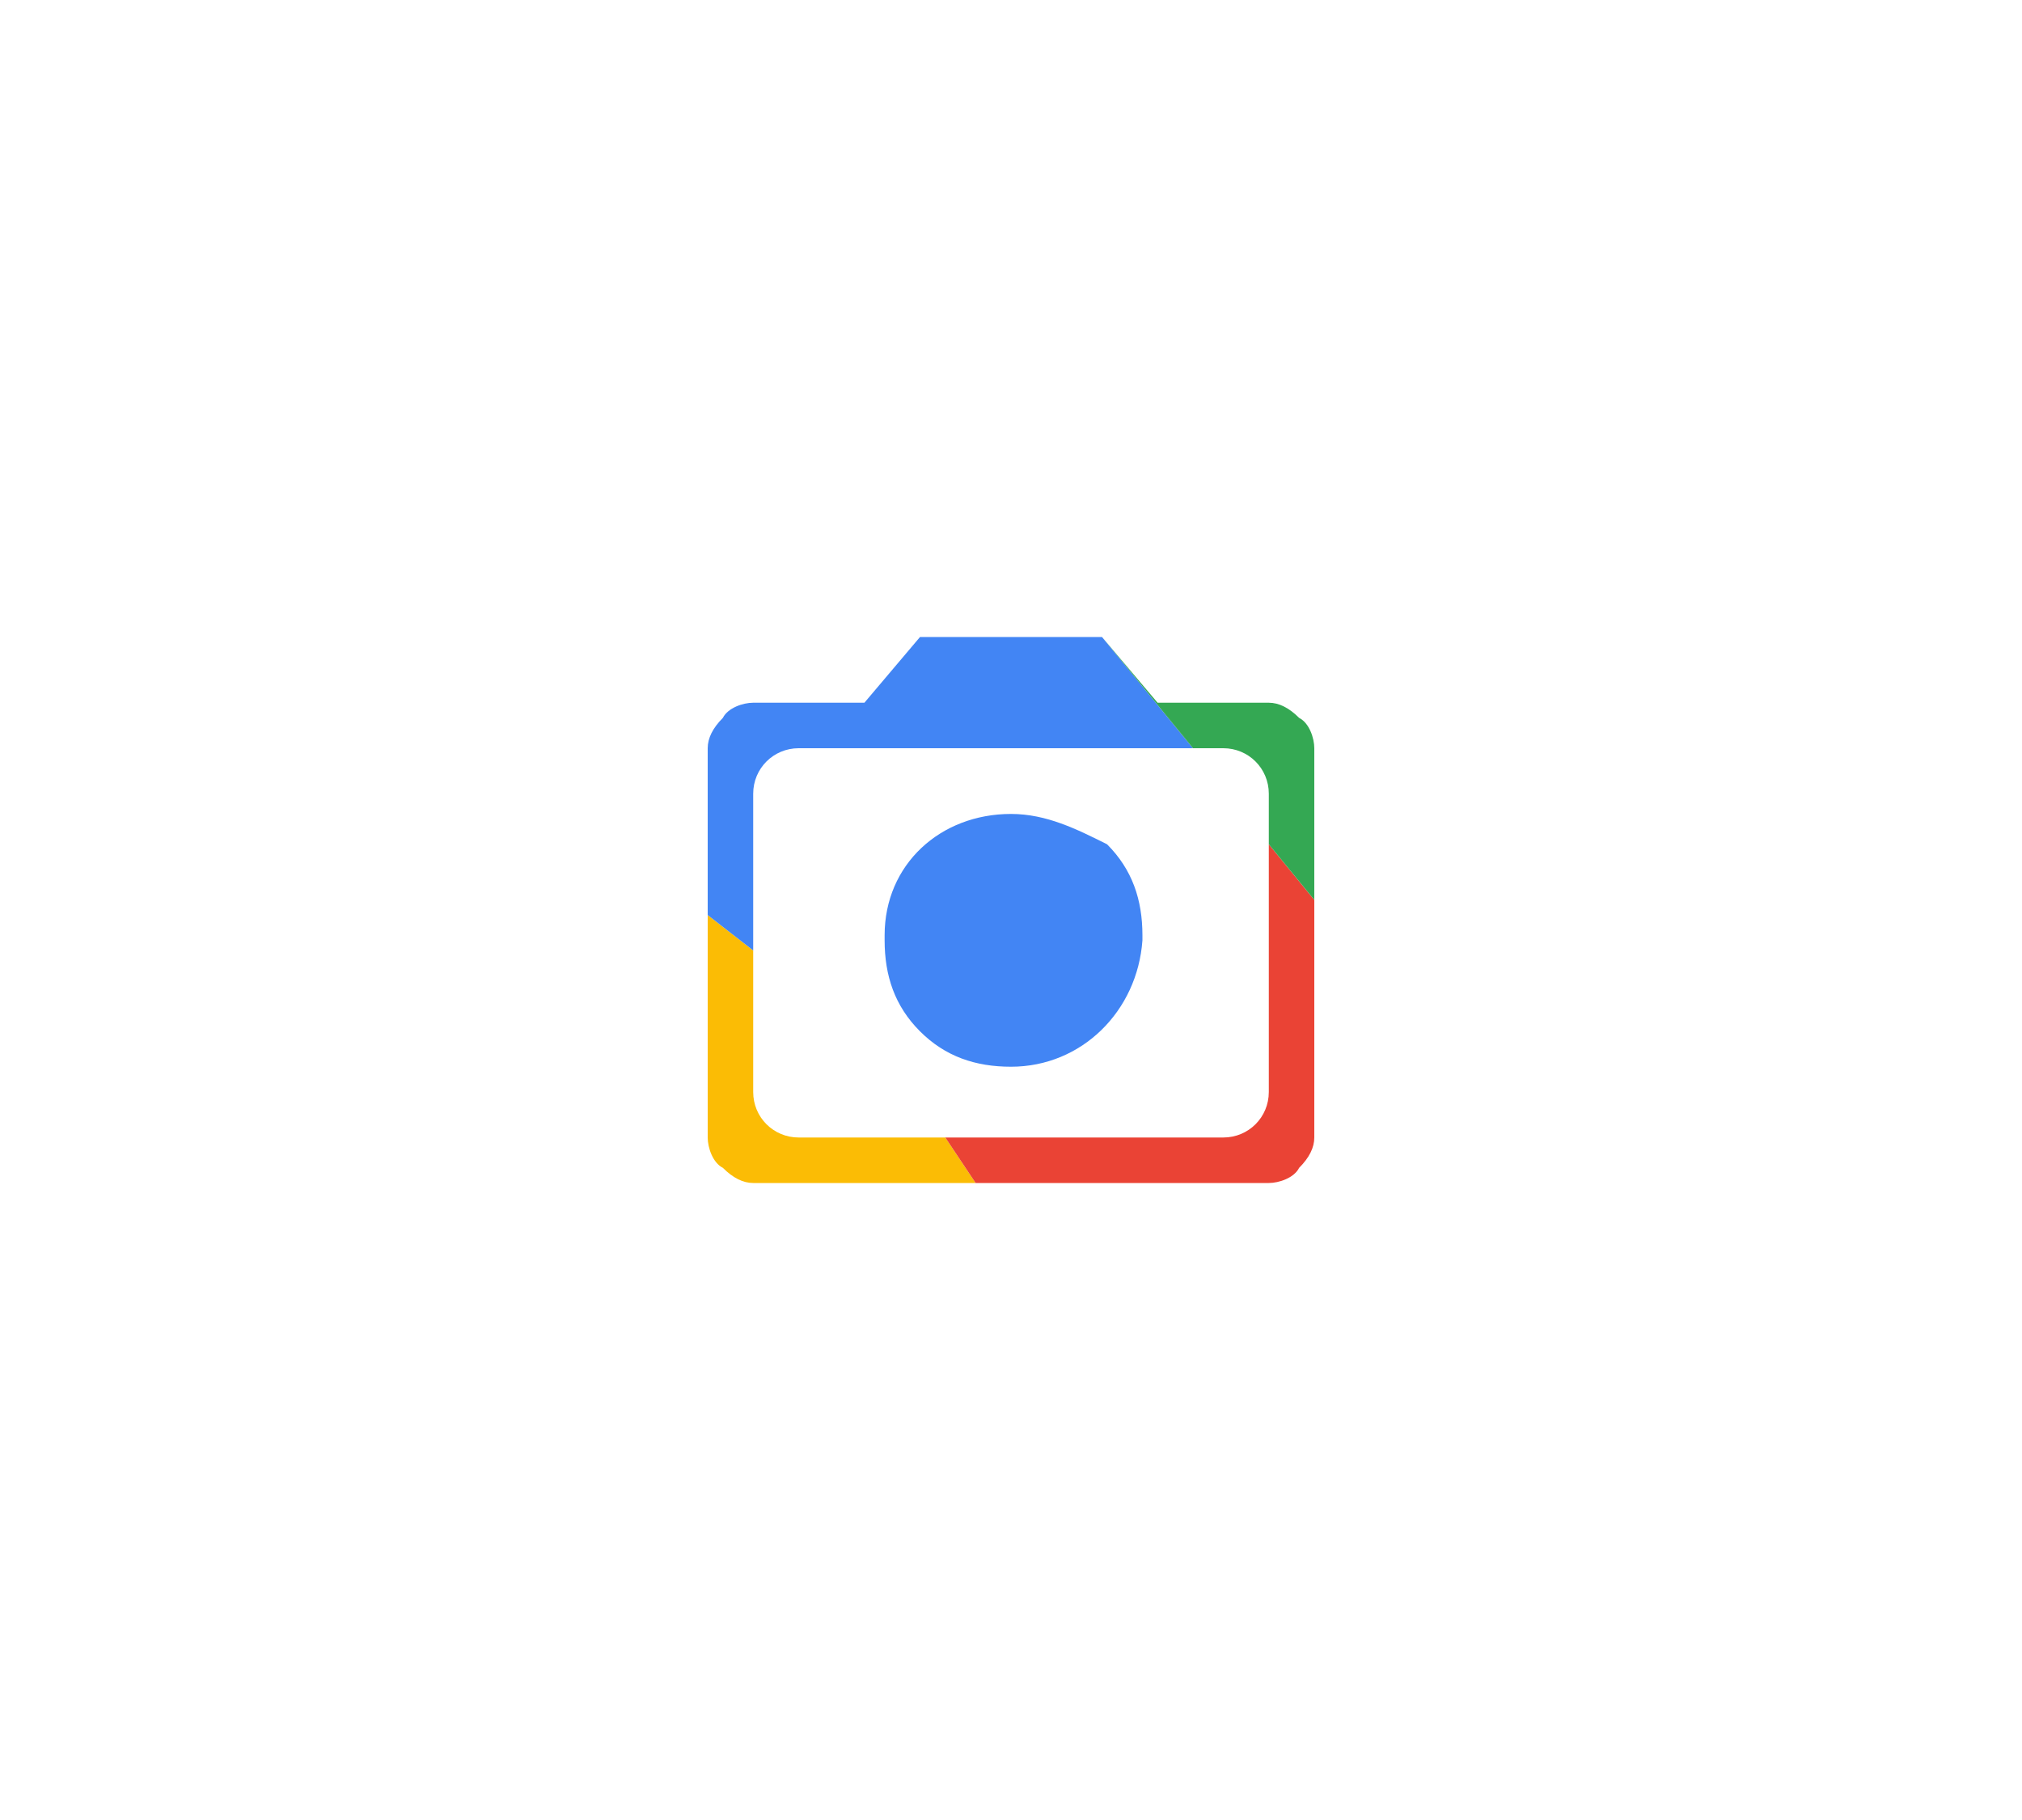 <?xml version="1.0" encoding="utf-8"?>
<!-- Generator: Adobe Illustrator 27.0.0, SVG Export Plug-In . SVG Version: 6.00 Build 0)  -->
<svg version="1.1" id="Layer_1" xmlns="http://www.w3.org/2000/svg" xmlns:xlink="http://www.w3.org/1999/xlink" x="0px" y="0px"
	 viewBox="0 0 40 36" style="enable-background:new 0 0 40 36;" xml:space="preserve">
<style type="text/css">
	.st0{fill:#4285F4;}
	.st1{fill:#FBBC05;}
	.st2{fill:#EA4335;}
	.st3{fill:#34A853;}
</style>
<g id="Layer_2_00000179646263497000307870000000223316843157221293_">
	<g id="Layer_1-2">
		<path class="st0" d="M20,16.1c-1.4,0-2.5,1-2.5,2.4c0,0,0,0.1,0,0.1c0,0.7,0.2,1.3,0.7,1.8c0.5,0.5,1.1,0.7,1.8,0.7
			c1.4,0,2.5-1.1,2.6-2.5c0,0,0-0.1,0-0.1c0-0.7-0.2-1.3-0.7-1.8C21.3,16.4,20.7,16.1,20,16.1z"/>
		<path class="st1" d="M15.8,22.5c-0.5,0-0.9-0.4-0.9-0.9v-2.8L14,18.1v4.4c0,0.2,0.1,0.5,0.3,0.6c0.2,0.2,0.4,0.3,0.6,0.3h4.4
			l-0.6-0.9H15.8z"/>
		<path class="st2" d="M25.1,16.7v4.9c0,0.5-0.4,0.9-0.9,0.9h-5.5l0.6,0.9h5.8c0.2,0,0.5-0.1,0.6-0.3c0.2-0.2,0.3-0.4,0.3-0.6v-4.7
			L25.1,16.7z"/>
		<path class="st0" d="M14.9,15.7c0-0.5,0.4-0.9,0.9-0.9h7.8l-1.8-2.2h-3.6l-1.1,1.3h-2.2c-0.2,0-0.5,0.1-0.6,0.3
			c-0.2,0.2-0.3,0.4-0.3,0.6v3.3l0.9,0.7V15.7z"/>
		<path class="st3" d="M24.2,14.8c0.5,0,0.9,0.4,0.9,0.9l0,0v1l0.9,1.1v-3c0-0.2-0.1-0.5-0.3-0.6c-0.2-0.2-0.4-0.3-0.6-0.3h-2.2
			l-1.1-1.3l1.8,2.2H24.2z"/>
	</g>
</g>
</svg>

